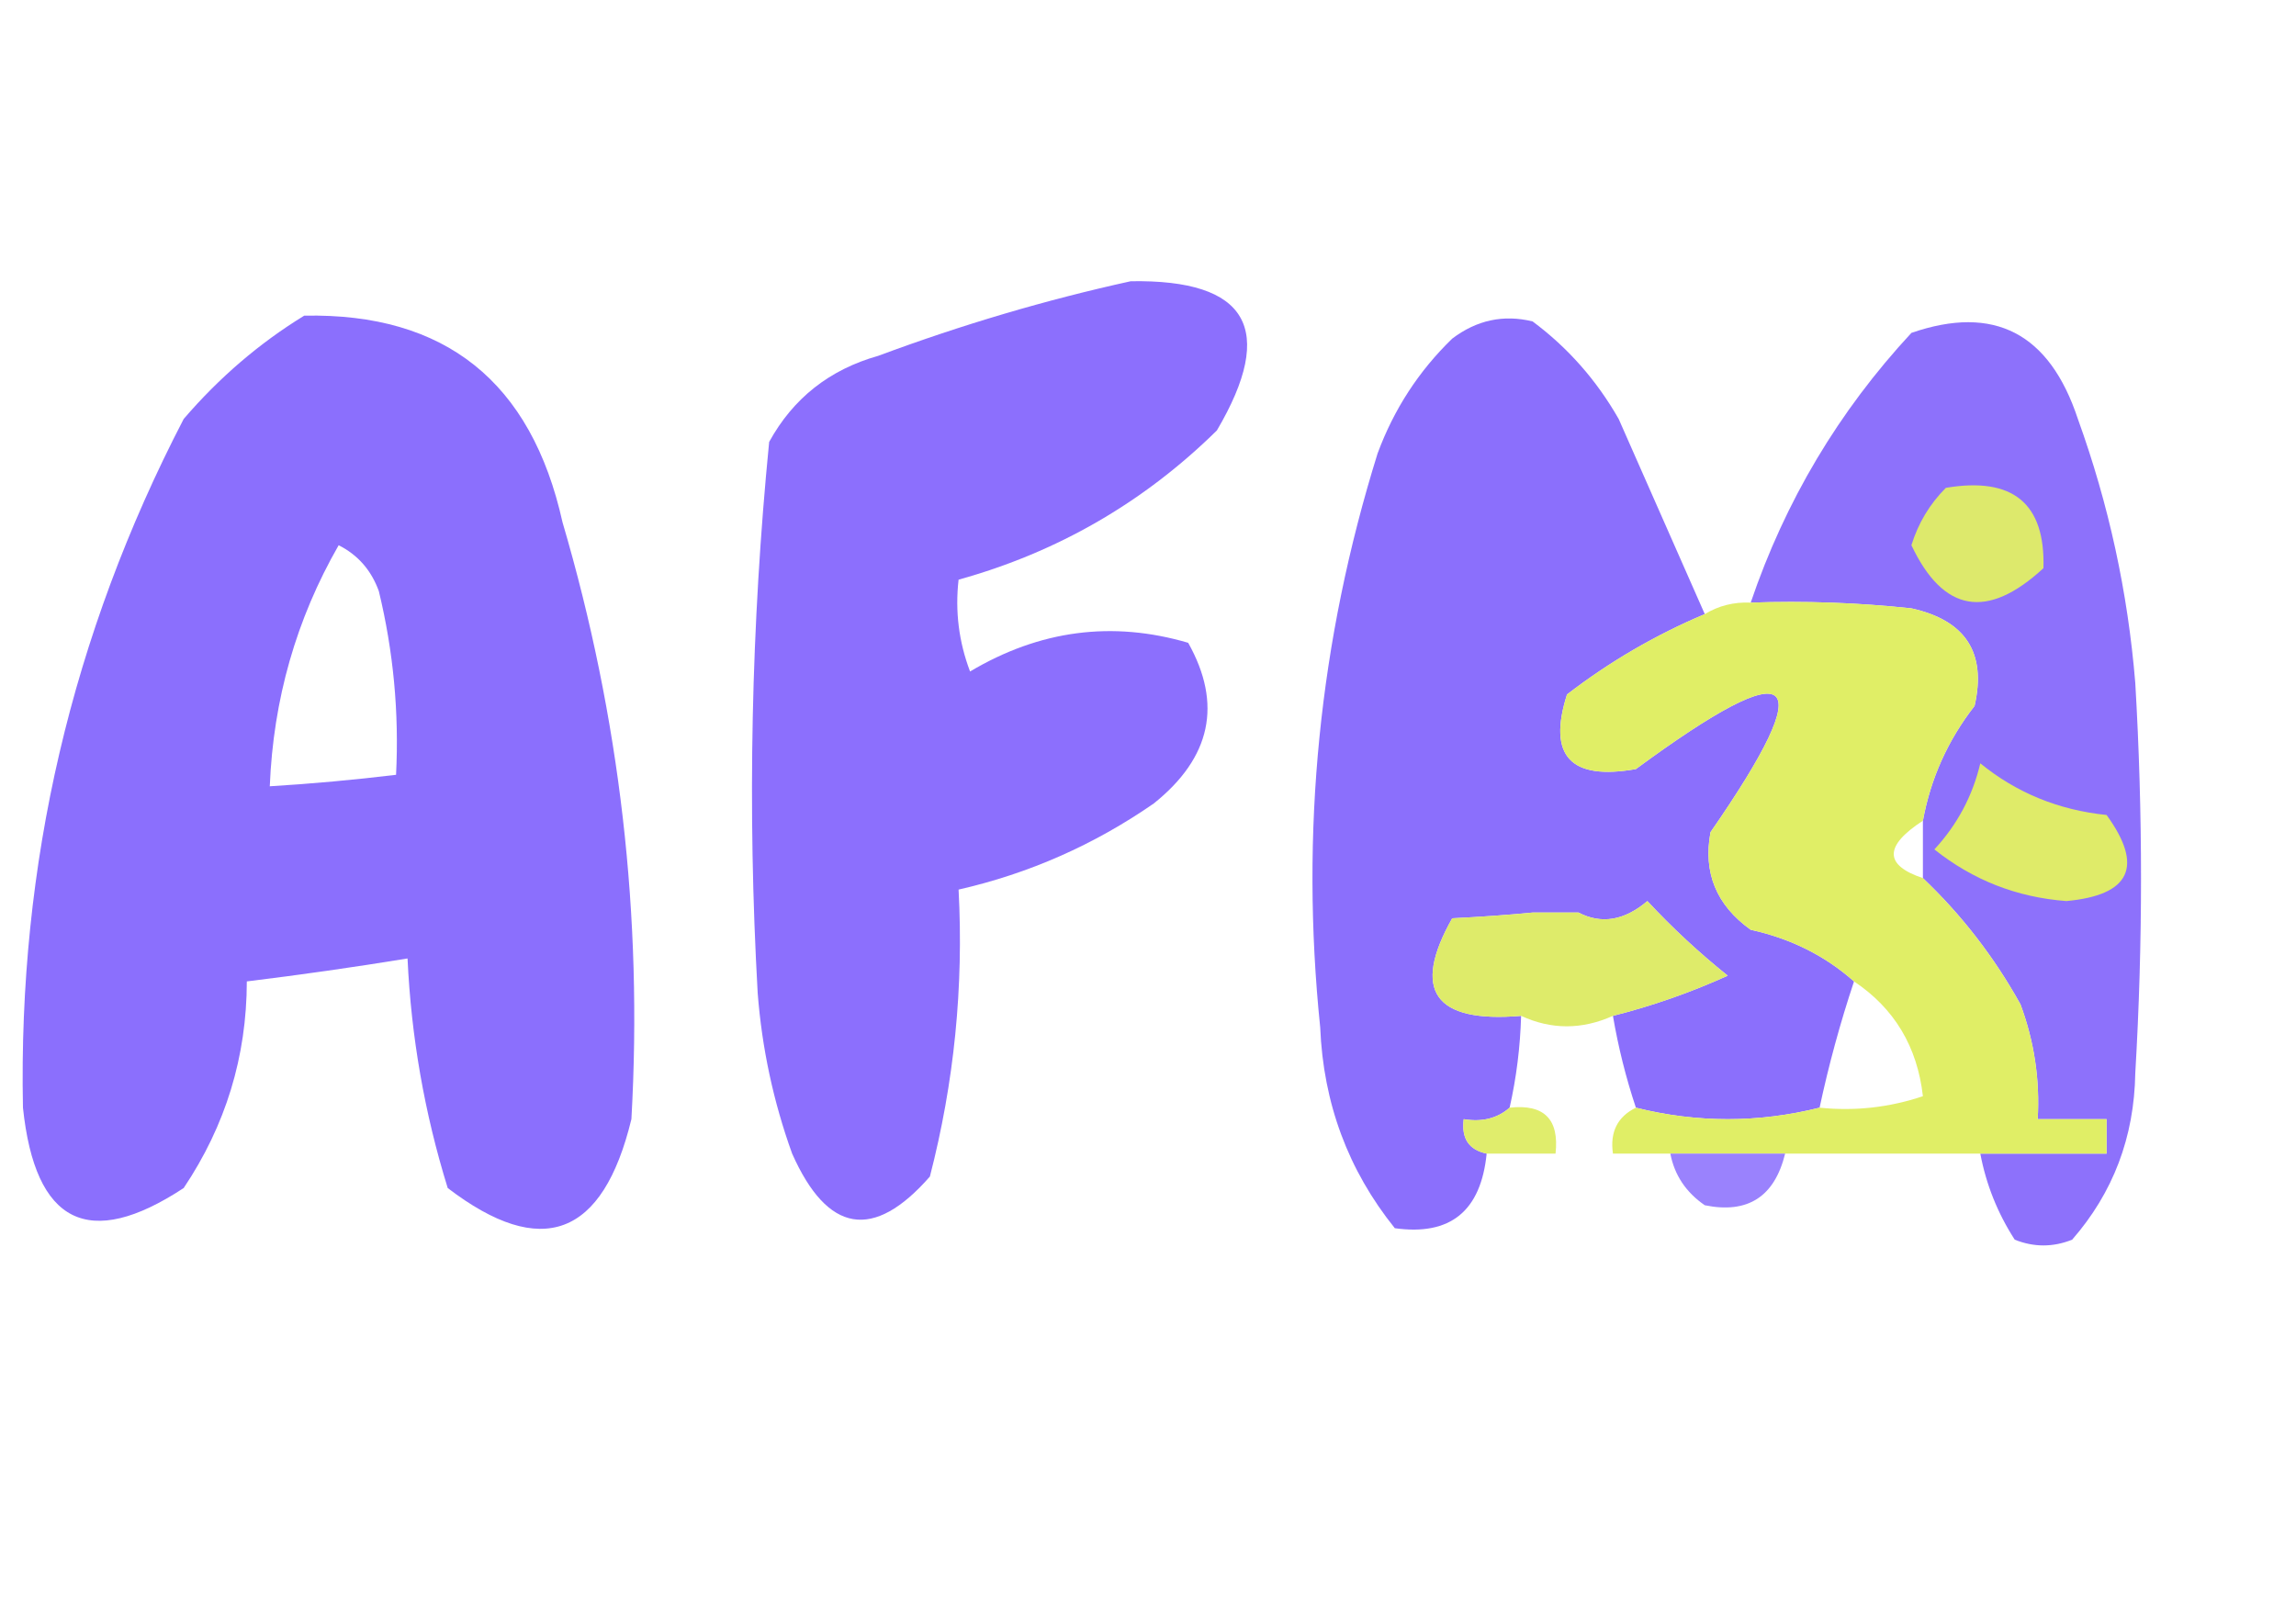 <?xml version="1.0" encoding="UTF-8"?>
<!DOCTYPE svg PUBLIC "-//W3C//DTD SVG 1.1//EN" "http://www.w3.org/Graphics/SVG/1.1/DTD/svg11.dtd">
<svg xmlns="http://www.w3.org/2000/svg" version="1.1" width="200px" height="140px" style="shape-rendering:geometricPrecision; text-rendering:geometricPrecision; image-rendering:optimizeQuality; fill-rule:evenodd; clip-rule:evenodd" xmlns:xlink="http://www.w3.org/1999/xlink">
<g><path style="opacity:0.967" fill="#886bfd" d="M 98.5,24.5 C 108.701,24.33 111.201,28.663 106,37.5C 99.628,43.77 92.128,48.103 83.5,50.5C 83.187,53.247 83.52,55.913 84.5,58.5C 90.558,54.893 96.891,54.059 103.5,56C 106.494,61.336 105.494,66.002 100.5,70C 95.301,73.6 89.635,76.1 83.5,77.5C 83.95,85.978 83.117,94.312 81,102.5C 76.088,108.11 72.088,107.444 69,100.5C 67.368,95.97 66.368,91.304 66,86.5C 65.096,70.46 65.43,54.46 67,38.5C 69.088,34.698 72.254,32.198 76.5,31C 83.799,28.285 91.132,26.118 98.5,24.5 Z"/></g>
<g><path style="opacity:0.972" fill="#886bfd" d="M 26.5,27.5 C 38.777,27.256 46.277,33.256 49,45.5C 54.001,62.504 56.001,79.838 55,97.5C 52.517,107.755 47.184,109.755 39,103.5C 36.982,96.992 35.815,90.325 35.5,83.5C 30.85,84.26 26.183,84.926 21.5,85.5C 21.489,92.051 19.656,98.051 16,103.5C 7.725,108.94 3.059,106.607 2,96.5C 1.571,75.309 6.238,55.309 16,36.5C 19.103,32.886 22.603,29.886 26.5,27.5 Z M 29.5,47.5 C 31.173,48.343 32.34,49.676 33,51.5C 34.271,56.754 34.771,62.087 34.5,67.5C 30.846,67.942 27.179,68.276 23.5,68.5C 23.804,60.941 25.804,53.941 29.5,47.5 Z"/></g>
<g><path style="opacity:0.973" fill="#896cfc" d="M 148.5,53.5 C 144.199,55.317 140.199,57.65 136.5,60.5C 134.795,65.845 136.795,68.011 142.5,67C 156.516,56.687 158.683,58.521 149,72.5C 148.342,76.025 149.509,78.859 152.5,81C 155.983,81.765 158.983,83.265 161.5,85.5C 160.297,89.11 159.297,92.777 158.5,96.5C 153.167,97.833 147.833,97.833 142.5,96.5C 141.629,93.888 140.963,91.221 140.5,88.5C 143.911,87.64 147.244,86.474 150.5,85C 147.99,82.989 145.657,80.822 143.5,78.5C 141.493,80.203 139.493,80.537 137.5,79.5C 135.547,66.303 134.213,66.303 133.5,79.5C 131.396,79.707 129.063,79.874 126.5,80C 122.939,86.307 124.939,89.14 132.5,88.5C 132.425,91.206 132.092,93.873 131.5,96.5C 130.432,97.434 129.099,97.768 127.5,97.5C 127.285,99.179 127.952,100.179 129.5,100.5C 128.999,105.512 126.333,107.679 121.5,107C 117.437,101.947 115.271,96.114 115,89.5C 113.247,72.475 114.913,55.808 120,39.5C 121.42,35.655 123.587,32.322 126.5,29.5C 128.632,27.883 130.965,27.383 133.5,28C 136.568,30.282 139.068,33.116 141,36.5C 143.515,42.193 146.015,47.859 148.5,53.5 Z M 137.5,79.5 C 136.167,79.5 134.833,79.5 133.5,79.5C 134.213,66.303 135.547,66.303 137.5,79.5 Z"/></g>
<g><path style="opacity:0.969" fill="#8a6dfb" d="M 172.5,100.5 C 176.167,100.5 179.833,100.5 183.5,100.5C 183.5,99.5 183.5,98.5 183.5,97.5C 181.5,97.5 179.5,97.5 177.5,97.5C 177.699,94.059 177.199,90.726 176,87.5C 173.716,83.386 170.883,79.72 167.5,76.5C 167.5,74.833 167.5,73.167 167.5,71.5C 168.176,67.813 169.676,64.48 172,61.5C 173.056,56.876 171.223,54.043 166.5,53C 161.845,52.501 157.179,52.334 152.5,52.5C 155.506,43.652 160.172,35.819 166.5,29C 173.693,26.514 178.526,29.014 181,36.5C 183.689,43.943 185.355,51.609 186,59.5C 186.667,70.833 186.667,82.167 186,93.5C 185.907,99.07 184.074,103.903 180.5,108C 178.833,108.667 177.167,108.667 175.5,108C 174.009,105.692 173.009,103.192 172.5,100.5 Z"/></g>
<g><path style="opacity:1" fill="#dde96c" d="M 169.5,42.5 C 175.337,41.518 178.17,43.851 178,49.5C 173.104,54.019 169.271,53.353 166.5,47.5C 167.092,45.578 168.092,43.911 169.5,42.5 Z"/></g>
<g><path style="opacity:0.993" fill="#e0ee66" d="M 152.5,52.5 C 157.179,52.334 161.845,52.501 166.5,53C 171.223,54.043 173.056,56.876 172,61.5C 169.676,64.48 168.176,67.813 167.5,71.5C 164.116,73.703 164.116,75.37 167.5,76.5C 170.883,79.72 173.716,83.386 176,87.5C 177.199,90.726 177.699,94.059 177.5,97.5C 179.5,97.5 181.5,97.5 183.5,97.5C 183.5,98.5 183.5,99.5 183.5,100.5C 179.833,100.5 176.167,100.5 172.5,100.5C 166.833,100.5 161.167,100.5 155.5,100.5C 152.167,100.5 148.833,100.5 145.5,100.5C 143.833,100.5 142.167,100.5 140.5,100.5C 140.229,98.62 140.896,97.287 142.5,96.5C 147.833,97.833 153.167,97.833 158.5,96.5C 161.572,96.817 164.572,96.484 167.5,95.5C 167.013,91.182 165.013,87.848 161.5,85.5C 158.983,83.265 155.983,81.765 152.5,81C 149.509,78.859 148.342,76.025 149,72.5C 158.683,58.521 156.516,56.687 142.5,67C 136.795,68.011 134.795,65.845 136.5,60.5C 140.199,57.65 144.199,55.317 148.5,53.5C 149.708,52.766 151.041,52.433 152.5,52.5 Z"/></g>
<g><path style="opacity:1" fill="#dfeb69" d="M 172.5,66.5 C 175.653,69.071 179.32,70.571 183.5,71C 186.75,75.48 185.583,77.98 180,78.5C 175.692,78.176 171.859,76.676 168.5,74C 170.494,71.843 171.828,69.343 172.5,66.5 Z"/></g>
<g><path style="opacity:0.999" fill="#deeb6a" d="M 140.5,88.5 C 137.796,89.714 135.129,89.714 132.5,88.5C 124.939,89.14 122.939,86.307 126.5,80C 129.063,79.874 131.396,79.707 133.5,79.5C 134.833,79.5 136.167,79.5 137.5,79.5C 139.493,80.537 141.493,80.203 143.5,78.5C 145.657,80.822 147.99,82.989 150.5,85C 147.244,86.474 143.911,87.64 140.5,88.5 Z"/></g>
<g><path style="opacity:0.961" fill="#dfed67" d="M 131.5,96.5 C 134.5,96.167 135.833,97.5 135.5,100.5C 133.5,100.5 131.5,100.5 129.5,100.5C 127.952,100.179 127.285,99.179 127.5,97.5C 129.099,97.768 130.432,97.434 131.5,96.5 Z"/></g>
<g><path style="opacity:0.842" fill="#886bfd" d="M 145.5,100.5 C 148.833,100.5 152.167,100.5 155.5,100.5C 154.577,104.264 152.244,105.764 148.5,105C 146.859,103.871 145.859,102.371 145.5,100.5 Z"/></g>
</svg>
